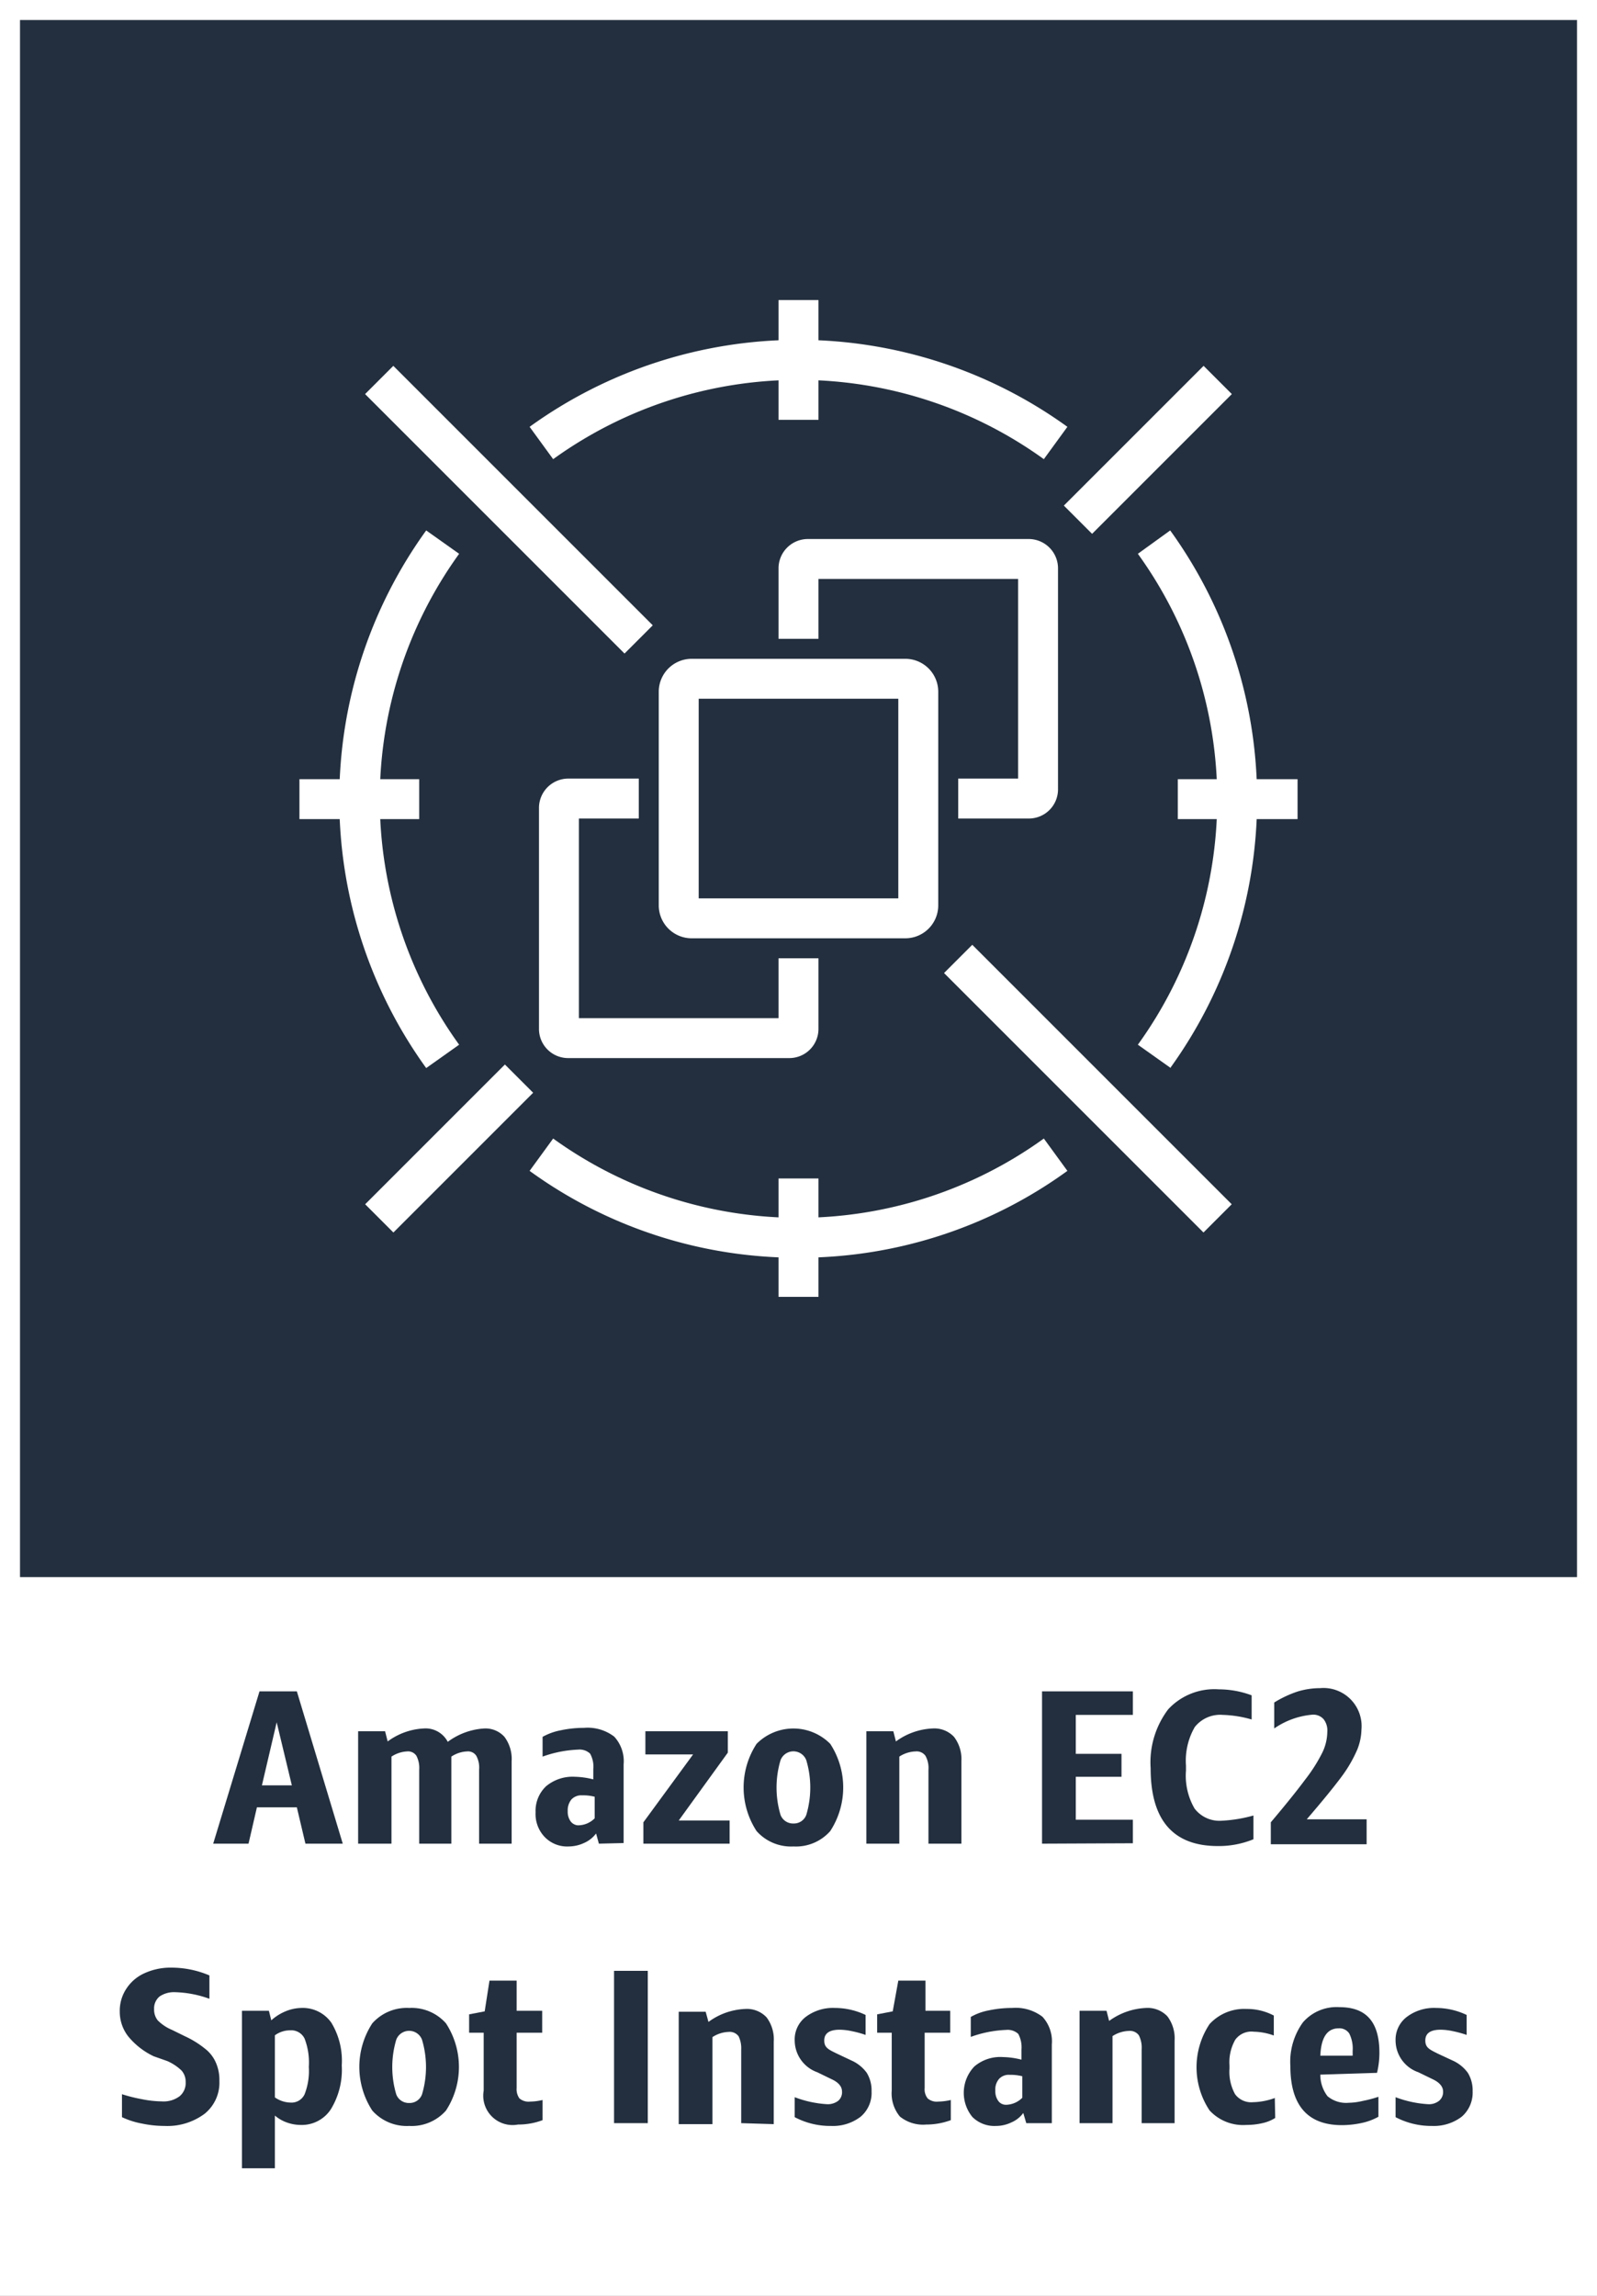 <svg xmlns="http://www.w3.org/2000/svg" width="80" height="115" viewBox="0 0 80 115"><rect x="0" y="0" width="80" height="115" fill="#808080" stroke="none"/><title>architecture-product-card_Amazon-EC2-Spot-Instances</title><g id="CARDS"><rect x="1" y="1" width="78" height="78" style="fill:#232f3e"/><path d="M0,0V80H0v35H80V80h0V0ZM1,1H79V79H1Z" style="fill:#fff"/></g><g id="TEXT_-_EDIT" data-name="TEXT - EDIT"><path d="M15.3,92.35l-.43-1.82h-2l-.42,1.82H10.68L13,84.72h1.87l2.3,7.63Zm-2.18-2.92h1.5l-.76-3.16Z" style="fill:#232f3e"/><path d="M24,92.35V88.64a1.23,1.23,0,0,0-.14-.69.49.49,0,0,0-.46-.22,1.53,1.53,0,0,0-.79.26s0,.08,0,.12v4.24H21V88.64a1.32,1.32,0,0,0-.14-.69.5.5,0,0,0-.47-.22,1.55,1.55,0,0,0-.78.26v4.36H17.94V86.72h1.35l.13.51a3.31,3.31,0,0,1,1.81-.65,1.25,1.25,0,0,1,1.2.67,3.39,3.39,0,0,1,1.84-.67,1.28,1.28,0,0,1,1,.42,1.85,1.85,0,0,1,.36,1.22v4.13Z" style="fill:#232f3e"/><path d="M30,92.35l-.14-.51a1.49,1.49,0,0,1-.59.47,1.85,1.85,0,0,1-.78.18A1.56,1.56,0,0,1,27.27,92a1.66,1.66,0,0,1-.44-1.22,1.69,1.69,0,0,1,.53-1.31A2.07,2.07,0,0,1,28.8,89a4,4,0,0,1,.92.13v-.51a1.33,1.33,0,0,0-.16-.78.77.77,0,0,0-.61-.2,5.9,5.9,0,0,0-1.77.35V87a3,3,0,0,1,.92-.33,5.47,5.47,0,0,1,1.15-.12,2.19,2.19,0,0,1,1.52.44,1.82,1.82,0,0,1,.47,1.39v3.94Zm-1-.92a1.17,1.17,0,0,0,.79-.35V90a2.25,2.25,0,0,0-.62-.07.68.68,0,0,0-.54.2.85.85,0,0,0-.19.59.82.82,0,0,0,.15.52A.5.5,0,0,0,28.93,91.43Z" style="fill:#232f3e"/><path d="M32.23,92.35V91.28l2.49-3.4H32.33V86.72h4.13v1.07L34,91.19h2.55v1.16Z" style="fill:#232f3e"/><path d="M39.75,92.49a2.31,2.31,0,0,1-1.85-.77,4,4,0,0,1,0-4.37,2.6,2.6,0,0,1,3.69,0,4,4,0,0,1,0,4.37A2.29,2.29,0,0,1,39.75,92.49Zm0-1.15a.66.66,0,0,0,.64-.43,4.79,4.79,0,0,0,0-2.74.69.69,0,0,0-1.29,0,4.79,4.79,0,0,0,0,2.74A.67.67,0,0,0,39.75,91.34Z" style="fill:#232f3e"/><path d="M46.51,92.35v-3.7a1.25,1.25,0,0,0-.15-.7.54.54,0,0,0-.49-.22,1.57,1.57,0,0,0-.82.26v4.36H43.4V86.72h1.35l.13.51a3.35,3.35,0,0,1,1.84-.65,1.35,1.35,0,0,1,1.07.42,1.83,1.83,0,0,1,.37,1.22v4.13Z" style="fill:#232f3e"/><path d="M52.2,92.35V84.72h4.55V85.9H53.89v1.95h2.29V89H53.89v2.15h2.86v1.18Z" style="fill:#232f3e"/><path d="M62.79,92.13a4.59,4.59,0,0,1-1.78.34q-3.37,0-3.37-3.9a4.4,4.4,0,0,1,.88-2.95,3.15,3.15,0,0,1,2.53-1,4.72,4.72,0,0,1,1.65.3v1.21a5.74,5.74,0,0,0-1.45-.23,1.62,1.62,0,0,0-1.4.61,3.37,3.37,0,0,0-.44,1.93v.25a3.27,3.27,0,0,0,.43,1.9,1.57,1.57,0,0,0,1.38.61,7.14,7.14,0,0,0,1.57-.26Z" style="fill:#232f3e"/><path d="M63.83,85.28A5.54,5.54,0,0,1,65,84.73a3.92,3.92,0,0,1,1.13-.17,1.91,1.91,0,0,1,2.07,2.08,2.83,2.83,0,0,1-.21,1A6.71,6.71,0,0,1,67.2,89q-.58.78-1.74,2.13h3v1.25h-4.8v-1.1c.76-.9,1.33-1.61,1.73-2.15a8,8,0,0,0,.85-1.34,2.44,2.44,0,0,0,.25-1.05.91.91,0,0,0-.19-.63.69.69,0,0,0-.56-.22,3.94,3.94,0,0,0-1.91.69Z" style="fill:#232f3e"/><path d="M7.7,103a3.7,3.7,0,0,1-1.28-1A2,2,0,0,1,6,100.77a2,2,0,0,1,.34-1.17,2.11,2.11,0,0,1,.92-.77,3.14,3.14,0,0,1,1.34-.27,4.88,4.88,0,0,1,1.89.39v1.17a5.44,5.44,0,0,0-1.72-.33A1.29,1.29,0,0,0,8,100a.77.77,0,0,0-.28.64.86.86,0,0,0,.18.56,2.2,2.2,0,0,0,.72.48l.65.32a4.73,4.73,0,0,1,1,.62,1.76,1.76,0,0,1,.54.69,2.13,2.13,0,0,1,.18.92,2,2,0,0,1-.74,1.65,3.12,3.12,0,0,1-2,.61,5.52,5.52,0,0,1-1.14-.12,4.06,4.06,0,0,1-1-.32v-1.15a7.85,7.85,0,0,0,1,.25,5.33,5.33,0,0,0,1,.11A1.34,1.34,0,0,0,9,105a.86.86,0,0,0,.3-.71.84.84,0,0,0-.21-.58,2.47,2.47,0,0,0-.71-.47Z" style="fill:#232f3e"/><path d="M12.12,108.61v-7.89h1.35l.12.48a2.46,2.46,0,0,1,.71-.45,2.16,2.16,0,0,1,.79-.17,1.75,1.75,0,0,1,1.51.74,3.68,3.68,0,0,1,.52,2.14,3.79,3.79,0,0,1-.55,2.2,1.74,1.74,0,0,1-1.51.78,2.08,2.08,0,0,1-.68-.12,1.91,1.91,0,0,1-.61-.35v2.64Zm2.42-6.91a1.29,1.29,0,0,0-.77.25v3.11a1.43,1.43,0,0,0,.79.26.72.72,0,0,0,.7-.42,3.22,3.22,0,0,0,.21-1.37,3.34,3.34,0,0,0-.21-1.41A.74.74,0,0,0,14.54,101.7Z" style="fill:#232f3e"/><path d="M20.5,106.49a2.31,2.31,0,0,1-1.85-.77,4,4,0,0,1,0-4.37,2.31,2.31,0,0,1,1.85-.77,2.29,2.29,0,0,1,1.84.77,4,4,0,0,1,0,4.37A2.29,2.29,0,0,1,20.5,106.49Zm0-1.15a.66.66,0,0,0,.64-.43,4.79,4.79,0,0,0,0-2.74.69.69,0,0,0-1.29,0,4.79,4.79,0,0,0,0,2.74A.67.67,0,0,0,20.5,105.34Z" style="fill:#232f3e"/><path d="M27.18,106.2a3.47,3.47,0,0,1-1.23.22,1.47,1.47,0,0,1-1.72-1.7v-2.9H23.5v-.92l.78-.15.24-1.54h1.36v1.51h1.28v1.1H25.88v2.77a.79.79,0,0,0,.14.52.71.71,0,0,0,.54.16,2.85,2.85,0,0,0,.62-.08Z" style="fill:#232f3e"/><path d="M30.76,106.35V98.72h1.69v7.63Z" style="fill:#232f3e"/><path d="M37.13,106.35v-3.7A1.36,1.36,0,0,0,37,102a.55.55,0,0,0-.5-.22,1.56,1.56,0,0,0-.81.26v4.36H34v-5.63h1.35l.14.51a3.32,3.32,0,0,1,1.84-.65,1.35,1.35,0,0,1,1.07.42,1.83,1.83,0,0,1,.36,1.22v4.13Z" style="fill:#232f3e"/><path d="M42.18,104.77c0-.25-.17-.46-.52-.62l-.72-.35a1.7,1.7,0,0,1-1.13-1.59,1.42,1.42,0,0,1,.55-1.18,2.26,2.26,0,0,1,1.47-.45,3.57,3.57,0,0,1,1.53.35v1a5.13,5.13,0,0,0-.7-.19,3,3,0,0,0-.6-.07c-.51,0-.77.18-.77.54s.21.45.64.66l.72.34a1.9,1.9,0,0,1,.77.62,1.69,1.69,0,0,1,.24.93,1.56,1.56,0,0,1-.55,1.27,2.28,2.28,0,0,1-1.48.46,3.8,3.8,0,0,1-1.82-.44v-1a5.45,5.45,0,0,0,1.61.35.86.86,0,0,0,.57-.17A.56.56,0,0,0,42.18,104.77Z" style="fill:#232f3e"/><path d="M47.63,106.2a3.55,3.55,0,0,1-1.23.22,1.85,1.85,0,0,1-1.32-.4,1.81,1.81,0,0,1-.41-1.3v-2.9h-.73v-.92l.78-.15L45,99.21h1.36v1.51H47.6v1.1H46.32v2.77a.73.73,0,0,0,.15.52.69.69,0,0,0,.53.16,3,3,0,0,0,.63-.08Z" style="fill:#232f3e"/><path d="M51.41,106.35l-.15-.51a1.42,1.42,0,0,1-.59.47,1.78,1.78,0,0,1-.78.18,1.56,1.56,0,0,1-1.18-.45,1.91,1.91,0,0,1,.1-2.53,2,2,0,0,1,1.43-.47,4,4,0,0,1,.93.13v-.51a1.42,1.42,0,0,0-.16-.78.78.78,0,0,0-.61-.2,5.79,5.79,0,0,0-1.77.35v-1a2.9,2.9,0,0,1,.91-.33,5.57,5.57,0,0,1,1.16-.12,2.21,2.21,0,0,1,1.52.44,1.82,1.82,0,0,1,.47,1.39v3.94Zm-1-.92a1.19,1.19,0,0,0,.8-.35V104a2.38,2.38,0,0,0-.63-.07.66.66,0,0,0-.53.2.81.81,0,0,0-.19.59.82.82,0,0,0,.15.52A.47.47,0,0,0,50.37,105.43Z" style="fill:#232f3e"/><path d="M57.19,106.35v-3.7a1.36,1.36,0,0,0-.14-.7.55.55,0,0,0-.5-.22,1.59,1.59,0,0,0-.82.26v4.36H54.08v-5.63h1.35l.13.51a3.38,3.38,0,0,1,1.85-.65,1.36,1.36,0,0,1,1.07.42,1.83,1.83,0,0,1,.36,1.22v4.13Z" style="fill:#232f3e"/><path d="M63.88,106.09a2,2,0,0,1-.64.26,3.59,3.59,0,0,1-.81.09,2.28,2.28,0,0,1-1.84-.73,3.91,3.91,0,0,1,0-4.32,2.36,2.36,0,0,1,1.87-.76,2.87,2.87,0,0,1,1.35.33v1a3.08,3.08,0,0,0-1-.19,1,1,0,0,0-.93.4,2.28,2.28,0,0,0-.29,1.29v.16a2.31,2.31,0,0,0,.28,1.28,1,1,0,0,0,.9.4,3.32,3.32,0,0,0,1.09-.21Z" style="fill:#232f3e"/><path d="M66.14,103.92A1.77,1.77,0,0,0,66.5,105a1.45,1.45,0,0,0,1.06.33,3.26,3.26,0,0,0,.69-.09,6.31,6.31,0,0,0,.8-.21v1a3,3,0,0,1-.83.31,4.77,4.77,0,0,1-1,.11c-1.72,0-2.58-1-2.58-2.95a3.37,3.37,0,0,1,.63-2.2,2.23,2.23,0,0,1,1.83-.76c1.36,0,2,.76,2,2.29a4.32,4.32,0,0,1-.12,1Zm.92-2.32c-.58,0-.88.46-.92,1.37h1.62v-.25a1.68,1.68,0,0,0-.17-.86A.59.59,0,0,0,67.06,101.6Z" style="fill:#232f3e"/><path d="M72.29,104.77c0-.25-.18-.46-.52-.62l-.72-.35a1.69,1.69,0,0,1-1.14-1.59,1.43,1.43,0,0,1,.56-1.18,2.26,2.26,0,0,1,1.47-.45,3.57,3.57,0,0,1,1.53.35v1a5.56,5.56,0,0,0-.7-.19,3,3,0,0,0-.6-.07c-.52,0-.77.18-.77.54s.21.45.63.66l.73.34a1.9,1.9,0,0,1,.77.62,1.69,1.69,0,0,1,.24.93,1.59,1.59,0,0,1-.55,1.27,2.31,2.31,0,0,1-1.49.46,3.85,3.85,0,0,1-1.82-.44v-1a5.5,5.5,0,0,0,1.62.35.81.81,0,0,0,.56-.17A.57.57,0,0,0,72.29,104.77Z" style="fill:#232f3e"/></g><g id="ICONS_-_EDIT" data-name="ICONS - EDIT"><path d="M45.35,47H34.65A1.65,1.65,0,0,1,33,45.38V34.68A1.65,1.65,0,0,1,34.65,33h10.7A1.65,1.65,0,0,1,47,34.68v10.7A1.65,1.65,0,0,1,45.35,47ZM35,45H45V35H35Z" style="fill:#fff"/><path d="M39.54,53H28.46A1.46,1.46,0,0,1,27,51.57V40.5A1.47,1.47,0,0,1,28.46,39H32v2H29V51H39V48h2v3.54A1.46,1.46,0,0,1,39.54,53Z" style="fill:#fff"/><path d="M51.54,41H48V39h3V29H41v3H39V28.5A1.47,1.47,0,0,1,40.46,27H51.54A1.47,1.47,0,0,1,53,28.5V39.57A1.46,1.46,0,0,1,51.54,41Z" style="fill:#fff"/><rect x="24.5" y="16.34" width="2" height="18.38" transform="translate(-10.59 25.51) rotate(-45)" style="fill:#fff"/><rect x="53.5" y="45.34" width="2" height="18.38" transform="translate(-22.6 54.51) rotate(-45)" style="fill:#fff"/><rect x="17.55" y="56.53" width="9.9" height="2" transform="translate(-34.09 32.76) rotate(-45)" style="fill:#fff"/><rect x="52.55" y="21.53" width="9.9" height="2" transform="translate(0.91 47.26) rotate(-45)" style="fill:#fff"/><rect x="15" y="39.03" width="6" height="2" style="fill:#fff"/><rect x="59" y="39.03" width="6" height="2" style="fill:#fff"/><rect x="39" y="59.03" width="2" height="5.93" style="fill:#fff"/><rect x="39" y="15.03" width="2" height="6" style="fill:#fff"/><path d="M58.65,53.5,57,52.33a21,21,0,0,0,0-24.59l1.62-1.17a23,23,0,0,1,0,26.93Z" style="fill:#fff"/><path d="M52.29,23a21,21,0,0,0-24.58,0l-1.18-1.62a23,23,0,0,1,26.94,0Z" style="fill:#fff"/><path d="M40,63a22.82,22.82,0,0,1-13.47-4.35l1.18-1.62a21,21,0,0,0,24.58,0l1.18,1.62A22.82,22.82,0,0,1,40,63Z" style="fill:#fff"/><path d="M21.35,53.5a23,23,0,0,1,0-26.93L23,27.74a21,21,0,0,0,0,24.59Z" style="fill:#fff"/></g></svg>
